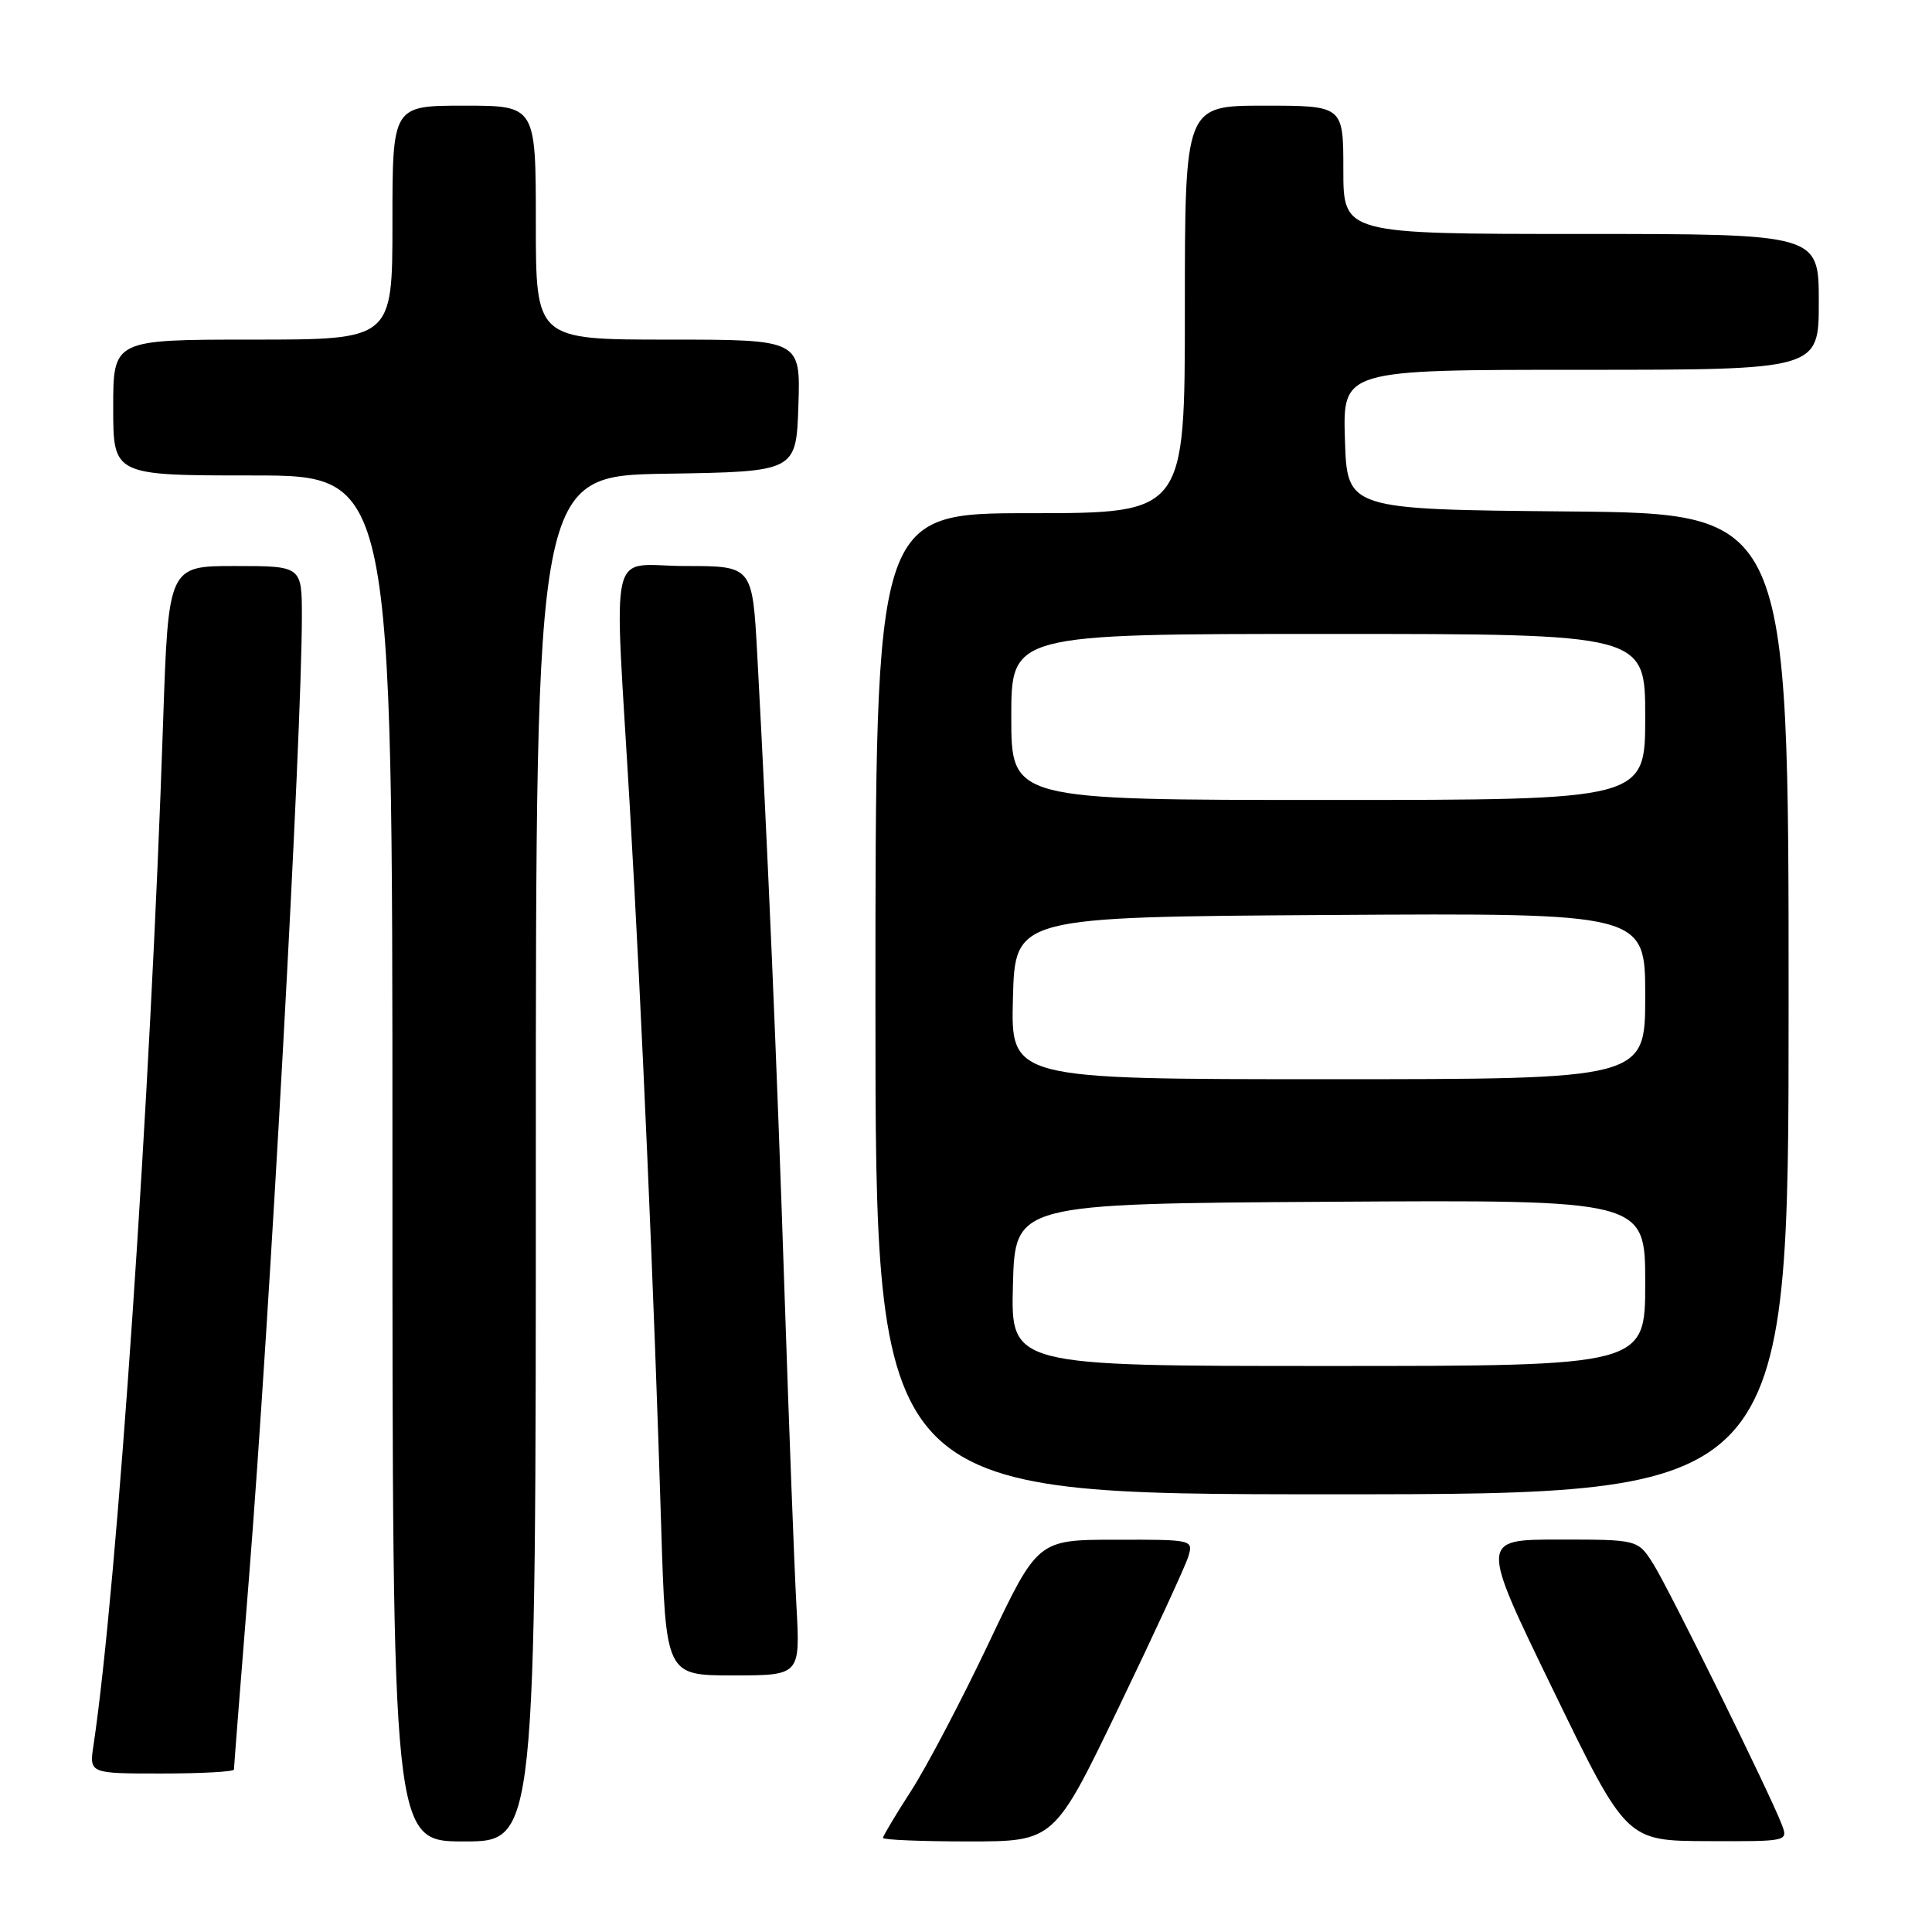 <?xml version="1.0" encoding="UTF-8" standalone="no"?>
<!DOCTYPE svg PUBLIC "-//W3C//DTD SVG 1.1//EN" "http://www.w3.org/Graphics/SVG/1.1/DTD/svg11.dtd" >
<svg xmlns="http://www.w3.org/2000/svg" xmlns:xlink="http://www.w3.org/1999/xlink" version="1.1" viewBox="0 0 256 256">
 <g >
 <path fill="currentColor"
d=" M 71.00 153.52 C 71.00 63.05 71.00 63.05 88.25 62.77 C 105.50 62.50 105.50 62.50 105.79 53.75 C 106.08 45.00 106.08 45.00 88.54 45.00 C 71.00 45.00 71.00 45.00 71.00 29.50 C 71.00 14.00 71.00 14.00 61.50 14.00 C 52.00 14.00 52.00 14.00 52.00 29.50 C 52.00 45.00 52.00 45.00 33.50 45.00 C 15.00 45.00 15.00 45.00 15.00 54.00 C 15.00 63.00 15.00 63.00 33.50 63.00 C 52.00 63.00 52.00 63.00 52.00 153.50 C 52.00 244.00 52.00 244.00 61.50 244.00 C 71.00 244.00 71.00 244.00 71.00 153.52 Z  M 148.23 226.25 C 152.93 216.49 157.08 207.49 157.46 206.25 C 158.13 204.02 158.05 204.00 147.82 204.02 C 137.50 204.03 137.50 204.03 131.00 217.74 C 127.42 225.28 122.81 234.06 120.75 237.26 C 118.69 240.45 117.00 243.28 117.00 243.53 C 117.00 243.79 122.10 244.00 128.34 244.00 C 139.68 244.00 139.68 244.00 148.23 226.25 Z  M 236.09 241.75 C 234.55 237.69 221.17 210.57 219.08 207.25 C 217.03 204.00 217.03 204.00 206.57 204.00 C 196.11 204.00 196.11 204.00 205.81 223.96 C 215.50 243.92 215.50 243.92 226.23 243.96 C 236.94 244.00 236.95 244.00 236.09 241.75 Z  M 31.00 234.47 C 31.00 234.17 31.89 222.81 32.98 209.22 C 35.75 174.58 39.99 97.56 40.00 81.75 C 40.00 75.00 40.00 75.00 31.15 75.00 C 22.31 75.00 22.31 75.00 21.61 95.75 C 19.96 145.17 15.53 210.27 12.39 231.25 C 11.82 235.00 11.82 235.00 21.41 235.00 C 26.69 235.00 31.00 234.76 31.00 234.47 Z  M 105.53 212.75 C 105.25 207.66 104.55 189.10 103.96 171.50 C 102.95 140.85 101.71 111.97 100.34 86.75 C 99.70 75.00 99.70 75.00 90.85 75.00 C 80.42 75.00 81.36 70.94 83.46 107.00 C 85.03 133.98 86.68 171.78 87.61 202.25 C 88.22 222.00 88.22 222.00 97.13 222.00 C 106.04 222.00 106.04 222.00 105.53 212.75 Z  M 237.00 133.02 C 237.00 68.03 237.00 68.03 207.75 67.77 C 178.50 67.50 178.50 67.50 178.21 58.25 C 177.92 49.00 177.92 49.00 209.46 49.00 C 241.00 49.00 241.00 49.00 241.00 40.00 C 241.00 31.00 241.00 31.00 209.50 31.00 C 178.00 31.00 178.00 31.00 178.00 22.50 C 178.00 14.00 178.00 14.00 167.50 14.00 C 157.00 14.00 157.00 14.00 157.00 41.00 C 157.00 68.00 157.00 68.00 136.50 68.00 C 116.00 68.00 116.00 68.00 116.00 133.00 C 116.00 198.00 116.00 198.00 176.50 198.00 C 237.00 198.00 237.00 198.00 237.00 133.02 Z  M 134.22 170.25 C 134.50 159.50 134.50 159.50 176.25 159.24 C 218.00 158.98 218.00 158.98 218.00 169.99 C 218.00 181.00 218.00 181.00 175.97 181.00 C 133.93 181.00 133.93 181.00 134.22 170.25 Z  M 134.22 132.25 C 134.50 121.50 134.50 121.50 176.25 121.24 C 218.00 120.98 218.00 120.98 218.00 131.99 C 218.00 143.00 218.00 143.00 175.97 143.00 C 133.93 143.00 133.93 143.00 134.22 132.25 Z  M 134.00 95.00 C 134.00 84.00 134.00 84.00 176.00 84.00 C 218.00 84.00 218.00 84.00 218.00 95.00 C 218.00 106.00 218.00 106.00 176.00 106.00 C 134.00 106.00 134.00 106.00 134.00 95.00 Z "/>
</g>
</svg>